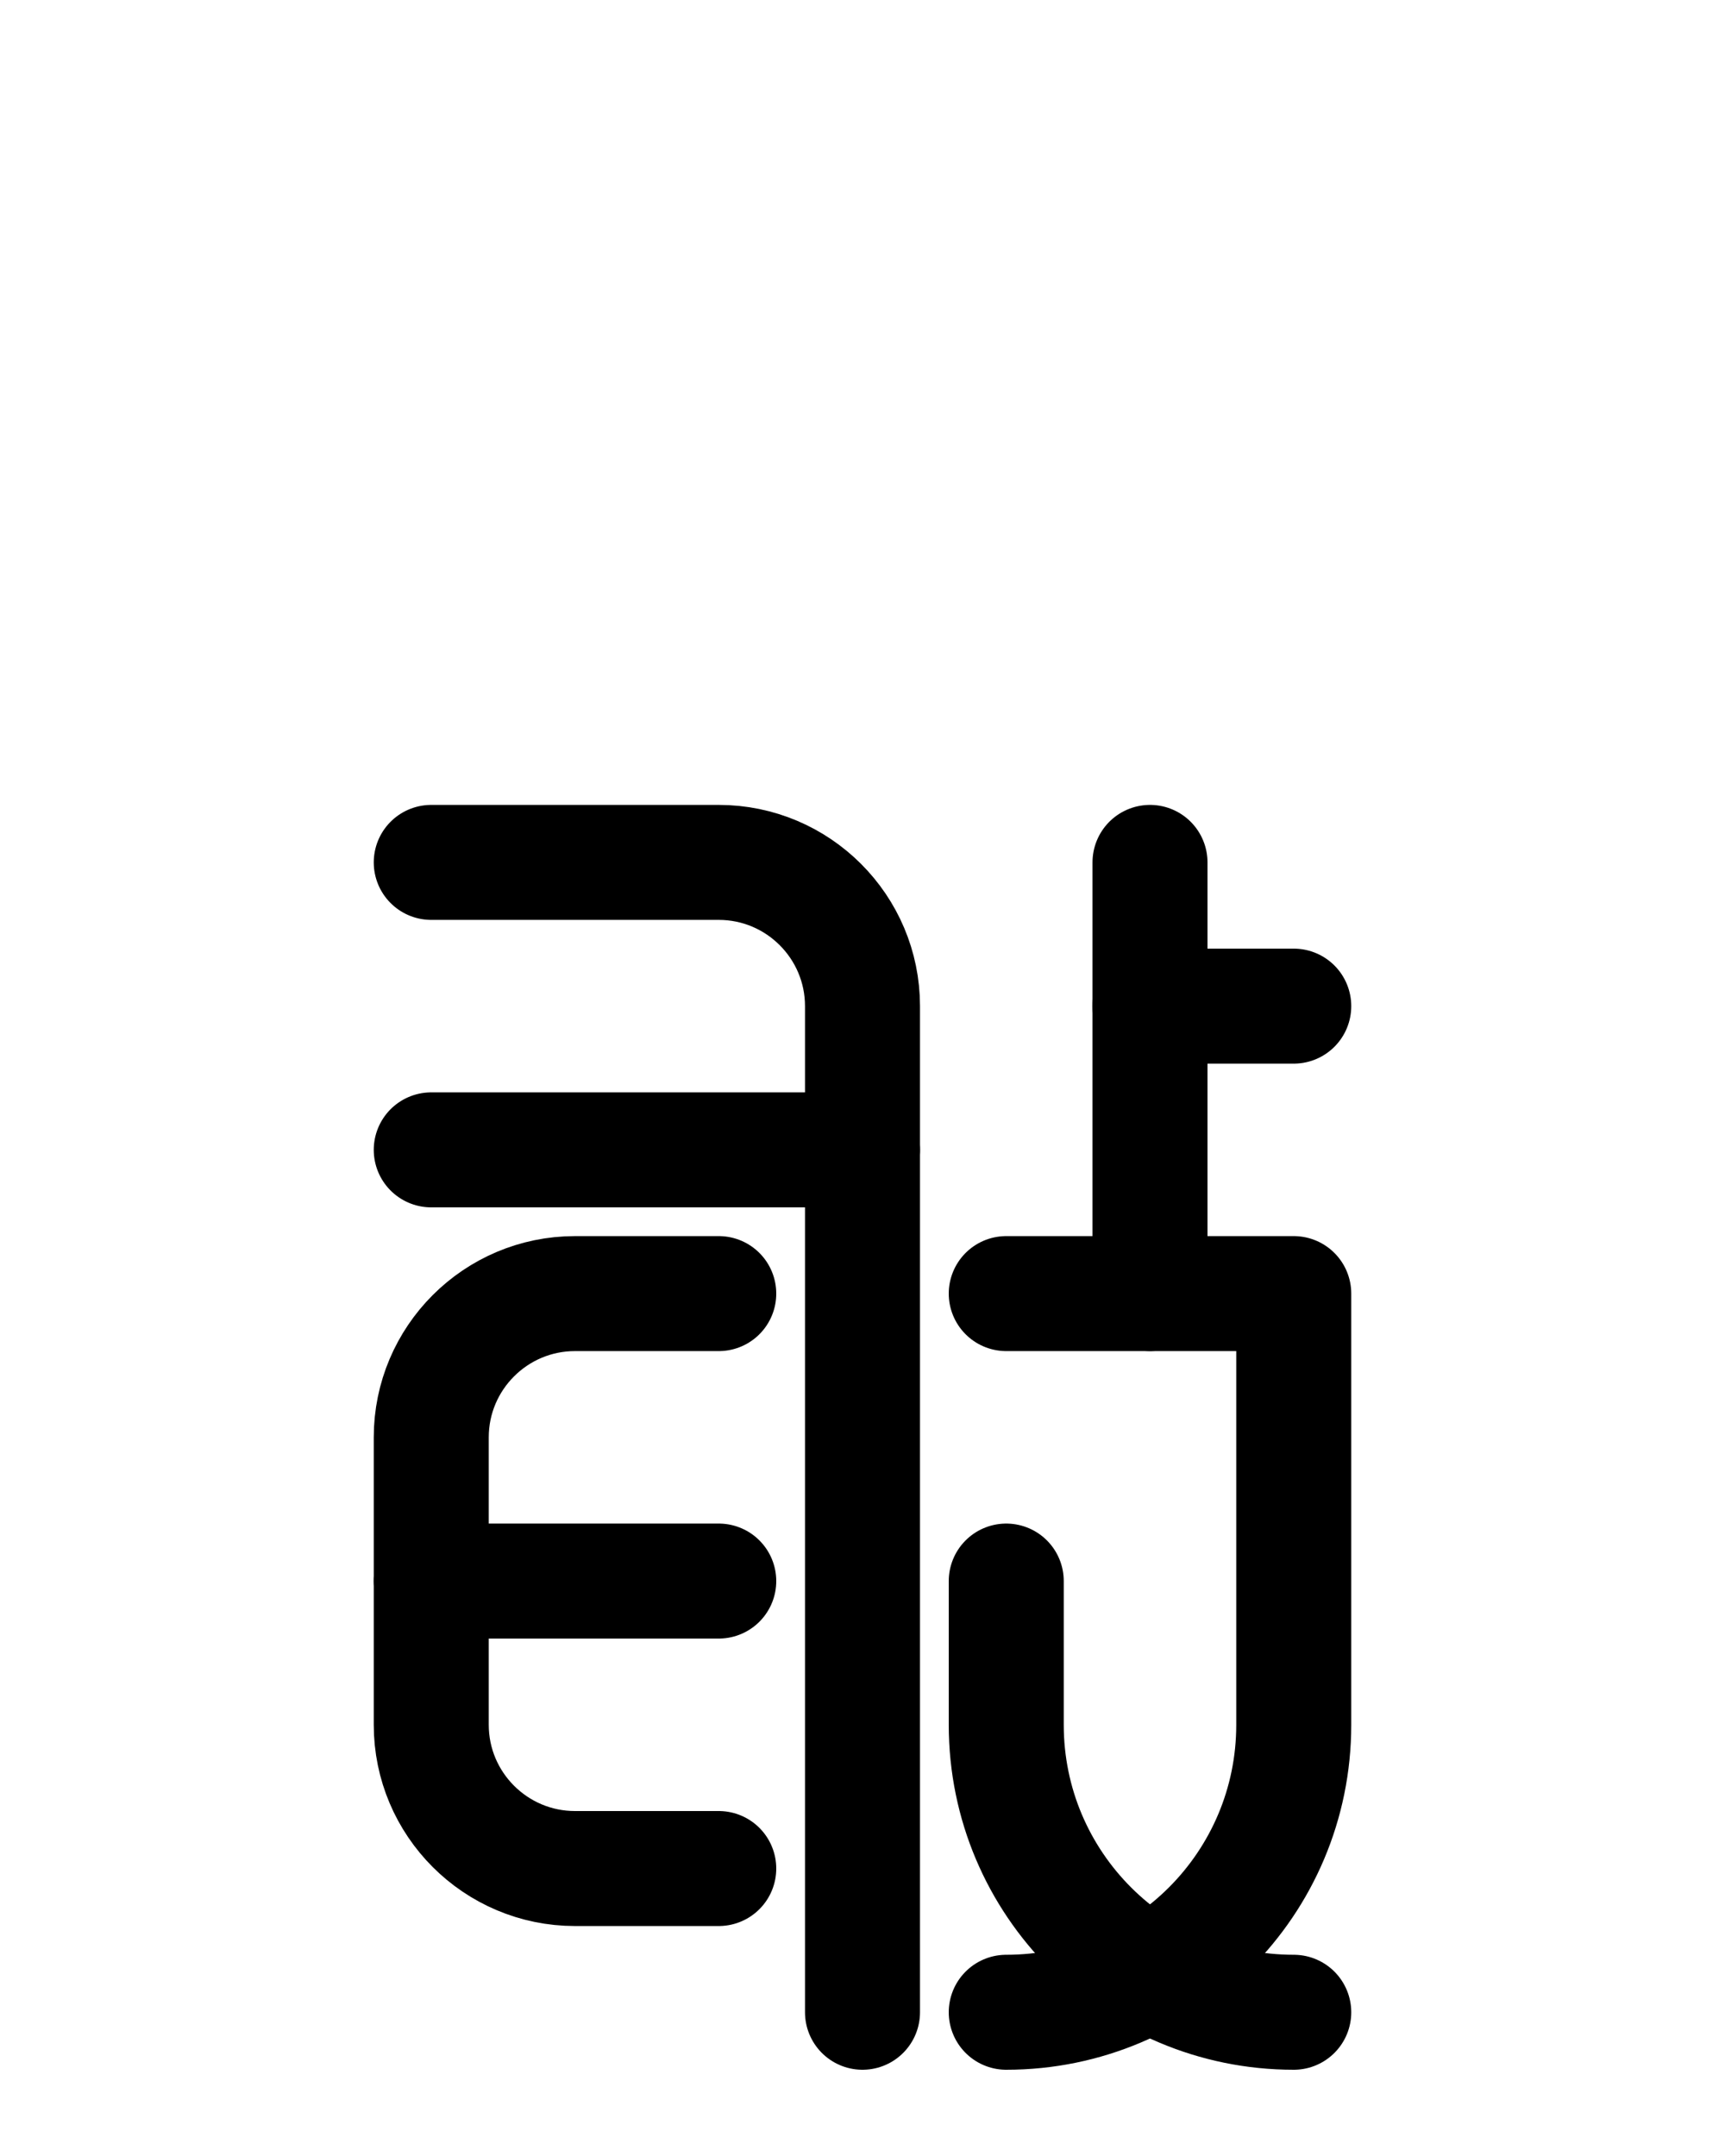 <?xml version="1.0" encoding="utf-8"?>
<!-- Generator: Adobe Illustrator 26.0.0, SVG Export Plug-In . SVG Version: 6.00 Build 0)  -->
<svg version="1.1" id="图层_1" xmlns="http://www.w3.org/2000/svg" xmlns:xlink="http://www.w3.org/1999/xlink" x="0px" y="0px"
	 viewBox="0 0 720 900" style="enable-background:new 0 0 720 900;" xml:space="preserve">
<style type="text/css">
	.st0{fill:none;stroke:#000000;stroke-width:48;stroke-linecap:round;stroke-linejoin:round;stroke-miterlimit:10;}
</style>
<path class="st0" d="M180,360h120c33.1,0,60,26.9,60,60v420"/>
<line class="st0" x1="180" y1="480" x2="360" y2="480"/>
<path class="st0" d="M300,540h-60c-33.1,0-60,26.9-60,60v120c0,33.1,26.9,60,60,60h60"/>
<line class="st0" x1="180" y1="660" x2="300" y2="660"/>
<path class="st0" d="M420,540h120v180c0,66.3-53.7,120-120,120"/>
<line class="st0" x1="480" y1="540" x2="480" y2="360"/>
<line class="st0" x1="480" y1="420" x2="540" y2="420"/>
<path class="st0" d="M420,660l0,60c0,66.3,53.7,120,120,120"/>
</svg>
